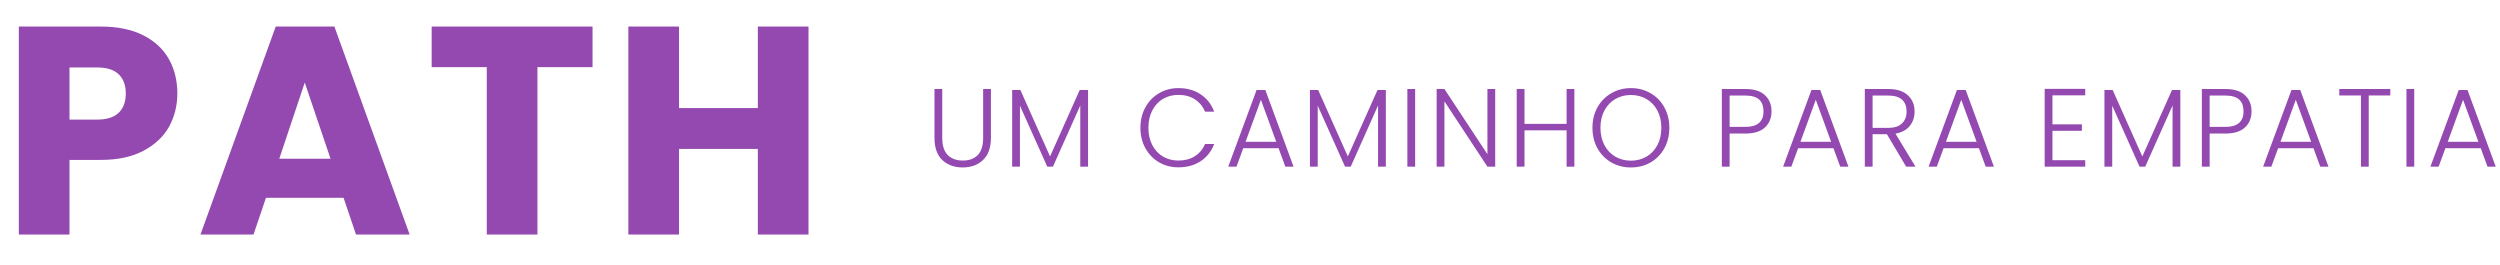 <svg width="405" height="43" viewBox="0 0 405 43" fill="none" xmlns="http://www.w3.org/2000/svg">
<path d="M28.73 15.152C28.73 17.104 28.282 18.896 27.386 20.528C26.49 22.128 25.114 23.424 23.258 24.416C21.402 25.408 19.098 25.904 16.346 25.904H11.258V38H3.05V4.304H16.346C19.034 4.304 21.306 4.768 23.162 5.696C25.018 6.624 26.41 7.904 27.338 9.536C28.266 11.168 28.73 13.04 28.73 15.152ZM15.722 19.376C17.29 19.376 18.458 19.008 19.226 18.272C19.994 17.536 20.378 16.496 20.378 15.152C20.378 13.808 19.994 12.768 19.226 12.032C18.458 11.296 17.29 10.928 15.722 10.928H11.258V19.376H15.722ZM55.659 32.048H43.083L41.067 38H32.475L44.667 4.304H54.171L66.363 38H57.675L55.659 32.048ZM53.547 25.712L49.371 13.376L45.243 25.712H53.547ZM95.993 4.304V10.88H87.066V38H78.858V10.88H69.93V4.304H95.993ZM130.977 4.304V38H122.769V24.128H110.001V38H101.793V4.304H110.001V17.504H122.769V4.304H130.977Z" fill="#9349B0"/>
<path d="M152.646 14.418V22.338C152.646 23.586 152.94 24.51 153.528 25.11C154.128 25.71 154.944 26.01 155.976 26.01C157.008 26.01 157.812 25.716 158.388 25.128C158.976 24.528 159.27 23.598 159.27 22.338V14.418H160.53V22.32C160.53 23.916 160.104 25.116 159.252 25.92C158.412 26.724 157.314 27.126 155.958 27.126C154.602 27.126 153.498 26.724 152.646 25.92C151.806 25.116 151.386 23.916 151.386 22.32V14.418H152.646ZM176.264 14.58V27H175.004V17.082L170.576 27H169.658L165.23 17.118V27H163.97V14.58H165.302L170.108 25.344L174.914 14.58H176.264ZM184.746 20.7C184.746 19.464 185.016 18.36 185.556 17.388C186.096 16.404 186.834 15.642 187.77 15.102C188.706 14.55 189.75 14.274 190.902 14.274C192.306 14.274 193.506 14.61 194.502 15.282C195.51 15.942 196.242 16.878 196.698 18.09H195.222C194.862 17.238 194.31 16.572 193.566 16.092C192.834 15.612 191.946 15.372 190.902 15.372C189.978 15.372 189.144 15.588 188.4 16.02C187.668 16.452 187.092 17.076 186.672 17.892C186.252 18.696 186.042 19.632 186.042 20.7C186.042 21.768 186.252 22.704 186.672 23.508C187.092 24.312 187.668 24.93 188.4 25.362C189.144 25.794 189.978 26.01 190.902 26.01C191.946 26.01 192.834 25.776 193.566 25.308C194.31 24.828 194.862 24.168 195.222 23.328H196.698C196.242 24.528 195.51 25.458 194.502 26.118C193.494 26.778 192.294 27.108 190.902 27.108C189.75 27.108 188.706 26.838 187.77 26.298C186.834 25.746 186.096 24.984 185.556 24.012C185.016 23.04 184.746 21.936 184.746 20.7ZM207.129 24.012H201.405L200.307 27H198.975L203.565 14.58H204.987L209.559 27H208.227L207.129 24.012ZM206.751 22.968L204.267 16.164L201.783 22.968H206.751ZM224.505 14.58V27H223.245V17.082L218.817 27H217.899L213.471 17.118V27H212.211V14.58H213.543L218.349 25.344L223.155 14.58H224.505ZM229.253 14.418V27H227.993V14.418H229.253ZM242.223 27H240.963L233.997 16.416V27H232.737V14.418H233.997L240.963 24.984V14.418H242.223V27ZM255.049 14.418V27H253.789V21.114H246.967V27H245.707V14.418H246.967V20.07H253.789V14.418H255.049ZM264.205 27.126C263.041 27.126 261.985 26.856 261.037 26.316C260.089 25.764 259.339 25.002 258.787 24.03C258.247 23.046 257.977 21.936 257.977 20.7C257.977 19.464 258.247 18.36 258.787 17.388C259.339 16.404 260.089 15.642 261.037 15.102C261.985 14.55 263.041 14.274 264.205 14.274C265.381 14.274 266.443 14.55 267.391 15.102C268.339 15.642 269.083 16.404 269.623 17.388C270.163 18.36 270.433 19.464 270.433 20.7C270.433 21.936 270.163 23.046 269.623 24.03C269.083 25.002 268.339 25.764 267.391 26.316C266.443 26.856 265.381 27.126 264.205 27.126ZM264.205 26.028C265.141 26.028 265.981 25.812 266.725 25.38C267.469 24.948 268.057 24.33 268.489 23.526C268.921 22.71 269.137 21.768 269.137 20.7C269.137 19.632 268.921 18.696 268.489 17.892C268.057 17.088 267.469 16.47 266.725 16.038C265.981 15.606 265.141 15.39 264.205 15.39C263.269 15.39 262.429 15.606 261.685 16.038C260.941 16.47 260.353 17.088 259.921 17.892C259.489 18.696 259.273 19.632 259.273 20.7C259.273 21.768 259.489 22.71 259.921 23.526C260.353 24.33 260.941 24.948 261.685 25.38C262.429 25.812 263.269 26.028 264.205 26.028ZM286.984 18.036C286.984 19.116 286.63 19.986 285.922 20.646C285.214 21.306 284.152 21.636 282.736 21.636H280.198V27H278.938V14.418H282.736C284.14 14.418 285.196 14.748 285.904 15.408C286.624 16.068 286.984 16.944 286.984 18.036ZM282.736 20.556C284.704 20.556 285.688 19.716 285.688 18.036C285.688 17.196 285.454 16.56 284.986 16.128C284.518 15.696 283.768 15.48 282.736 15.48H280.198V20.556H282.736ZM297.019 24.012H291.295L290.197 27H288.865L293.455 14.58H294.877L299.449 27H298.117L297.019 24.012ZM296.641 22.968L294.157 16.164L291.673 22.968H296.641ZM308.797 27L305.683 21.744H303.361V27H302.101V14.418H305.881C307.285 14.418 308.347 14.754 309.067 15.426C309.799 16.098 310.165 16.98 310.165 18.072C310.165 18.984 309.901 19.764 309.373 20.412C308.857 21.048 308.089 21.462 307.069 21.654L310.309 27H308.797ZM303.361 20.718H305.899C306.883 20.718 307.621 20.478 308.113 19.998C308.617 19.518 308.869 18.876 308.869 18.072C308.869 17.244 308.629 16.608 308.149 16.164C307.669 15.708 306.913 15.48 305.881 15.48H303.361V20.718ZM320.585 24.012H314.861L313.763 27H312.431L317.021 14.58H318.443L323.015 27H321.683L320.585 24.012ZM320.207 22.968L317.723 16.164L315.239 22.968H320.207ZM332.497 15.444V20.142H337.267V21.186H332.497V25.956H337.807V27H331.237V14.4H337.807V15.444H332.497ZM353.214 14.58V27H351.954V17.082L347.526 27H346.608L342.18 17.118V27H340.92V14.58H342.252L347.058 25.344L351.864 14.58H353.214ZM364.748 18.036C364.748 19.116 364.394 19.986 363.686 20.646C362.978 21.306 361.916 21.636 360.5 21.636H357.962V27H356.702V14.418H360.5C361.904 14.418 362.96 14.748 363.668 15.408C364.388 16.068 364.748 16.944 364.748 18.036ZM360.5 20.556C362.468 20.556 363.452 19.716 363.452 18.036C363.452 17.196 363.218 16.56 362.75 16.128C362.282 15.696 361.532 15.48 360.5 15.48H357.962V20.556H360.5ZM374.782 24.012H369.058L367.96 27H366.628L371.218 14.58H372.64L377.212 27H375.88L374.782 24.012ZM374.404 22.968L371.92 16.164L369.436 22.968H374.404ZM387.226 14.418V15.462H383.734V27H382.474V15.462H378.964V14.418H387.226ZM391.106 14.418V27H389.846V14.418H391.106ZM401.879 24.012H396.155L395.057 27H393.725L398.315 14.58H399.737L404.309 27H402.977L401.879 24.012ZM401.501 22.968L399.017 16.164L396.533 22.968H401.501Z" fill="#9349B0"/>
</svg>
